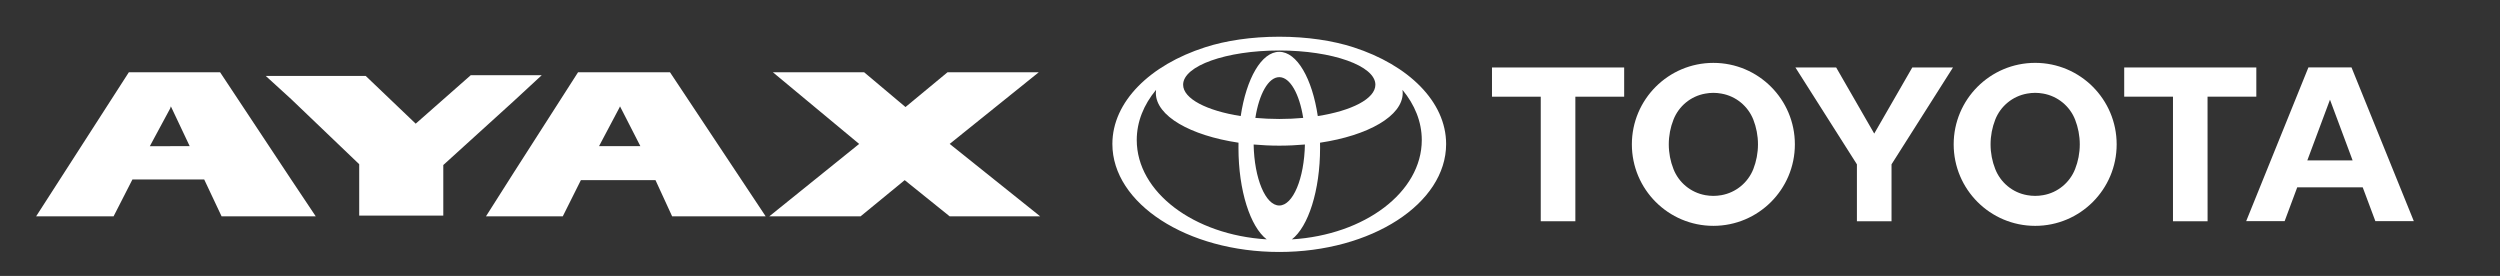 <?xml version="1.0" encoding="utf-8"?>
<!-- Generator: Adobe Illustrator 16.0.0, SVG Export Plug-In . SVG Version: 6.00 Build 0)  -->
<!DOCTYPE svg PUBLIC "-//W3C//DTD SVG 1.1//EN" "http://www.w3.org/Graphics/SVG/1.1/DTD/svg11.dtd">
<svg version="1.1" id="Layer_1" xmlns="http://www.w3.org/2000/svg" xmlns:xlink="http://www.w3.org/1999/xlink" x="0px" y="0px"
	 width="210.667px" height="23.25px" viewBox="0 0 210.667 23.25" enable-background="new 0 0 210.667 23.25" xml:space="preserve">
<rect x="0" y="0" width="210.667" height="23.25" fill="#333333" stroke="none"/>
<path fill-rule="evenodd" clip-rule="evenodd" fill="#FFFFFF" d="M52.189,9.086l0.057-0.125l1.717,3.356h-1.773h-1.712L52.189,9.086
	z M40.95,18.231h2.324h4.149l1.526-3.051h3.239h3.048l1.403,3.051h7.883L56.46,6.092h-4.271h-1.224h-0.063h-2.194l-5.434,8.479
	L40.95,18.231z M30.269,13.838v4.332h7.086v-4.263l5.919-5.372l2.378-2.199h-2.378h-3.604l-4.64,4.086L30.819,6.4h-6.285h-2.139
	l2.139,1.951L30.269,13.838z M72.517,18.231l3.719-3.051l3.791,3.051h7.626l-7.626-6.104l7.505-6.036h-7.689L76.303,9.02
	l-3.482-2.928h-7.69l7.267,6.036l-7.574,6.104H72.517z M14.339,12.317h-1.712l1.712-3.176l0.059-0.181l1.587,3.356H14.339z
	 M18.673,18.231h5.858h2.077l-2.077-3.111l-5.982-9.028h-2.746h-1.464h-1.283h-2.2l-7.813,12.14h6.528l1.59-3.111h3.179h2.867
	L18.673,18.231z"/>
<path fill="#FFFFFF" d="M114.051,3.984c-1.739-0.562-3.904-0.89-6.252-0.89s-4.514,0.328-6.25,0.89
	c-4.633,1.488-7.813,4.58-7.813,8.15c0,5.021,6.298,9.099,14.063,9.099c7.768,0,14.061-4.077,14.061-9.099
	C121.86,8.564,118.678,5.475,114.051,3.984 M107.799,17.317c-1.159,0-2.104-2.277-2.159-5.14c0.695,0.061,1.417,0.097,2.159,0.097
	s1.464-0.036,2.162-0.097C109.905,15.04,108.958,17.317,107.799,17.317 M105.785,9.935c0.313-2.008,1.097-3.434,2.015-3.434
	c0.916,0,1.7,1.426,2.016,3.434c-0.645,0.058-1.319,0.091-2.016,0.091C107.106,10.025,106.429,9.992,105.785,9.935 M111.046,9.78
	c-0.472-3.153-1.747-5.413-3.247-5.413c-1.502,0-2.775,2.26-3.248,5.413c-2.854-0.444-4.853-1.46-4.853-2.641
	c0-1.592,3.629-2.884,8.101-2.884c4.474,0,8.1,1.292,8.1,2.884C115.899,8.32,113.902,9.336,111.046,9.78 M95.79,11.8
	c0-1.54,0.592-2.982,1.627-4.228C97.405,7.659,97.4,7.746,97.4,7.833c0,1.941,2.907,3.586,6.965,4.192
	c-0.001,0.144-0.003,0.292-0.003,0.442c0,3.6,0.998,6.647,2.378,7.703C100.605,19.797,95.79,16.192,95.79,11.8 M108.861,20.171
	c1.378-1.056,2.378-4.104,2.378-7.703c0-0.15,0-0.299-0.005-0.442c4.057-0.606,6.969-2.251,6.969-4.192
	c0-0.087-0.008-0.174-0.02-0.261c1.031,1.245,1.626,2.688,1.626,4.228C119.809,16.192,114.994,19.797,108.861,20.171"/>
<polygon fill="#FFFFFF" points="136.863,5.686 125.725,5.686 125.725,8.148 129.834,8.148 129.834,18.644 132.75,18.644 
	132.75,8.148 136.863,8.148 "/>
<path fill="#FFFFFF" d="M144.381,5.299c-3.793,0-6.869,3.075-6.869,6.866c0,3.794,3.076,6.866,6.869,6.866
	c3.791,0,6.867-3.072,6.867-6.866C151.249,8.374,148.172,5.299,144.381,5.299 M147.749,14.243c-0.448,1.138-1.461,1.984-2.693,2.203
	c-0.218,0.036-0.443,0.061-0.674,0.061c-0.232,0-0.458-0.024-0.677-0.061c-1.232-0.219-2.244-1.065-2.688-2.203
	c-0.254-0.643-0.394-1.346-0.394-2.078c0-0.734,0.14-1.439,0.394-2.08c0.444-1.135,1.456-1.986,2.688-2.198
	c0.219-0.04,0.444-0.063,0.677-0.063c0.23,0,0.456,0.023,0.674,0.063c1.232,0.212,2.245,1.063,2.693,2.198
	c0.25,0.641,0.39,1.346,0.39,2.08C148.138,12.897,147.999,13.601,147.749,14.243"/>
<polygon fill="#FFFFFF" points="151.293,5.686 154.728,5.686 157.935,11.256 161.142,5.686 164.571,5.686 159.393,13.848 
	159.393,18.644 156.476,18.644 156.476,13.848 "/>
<path fill="#FFFFFF" d="M164.63,12.165c0-3.792,3.074-6.868,6.868-6.868c3.793,0,6.866,3.076,6.866,6.868s-3.073,6.867-6.866,6.867
	C167.705,19.032,164.63,15.957,164.63,12.165 M171.499,16.506c0.229,0,0.453-0.021,0.674-0.061c1.229-0.212,2.245-1.066,2.69-2.202
	c0.253-0.64,0.393-1.341,0.393-2.078c0-0.732-0.14-1.433-0.393-2.082c-0.445-1.135-1.462-1.981-2.69-2.197
	c-0.221-0.039-0.445-0.063-0.674-0.063s-0.459,0.024-0.676,0.063c-1.232,0.216-2.247,1.063-2.691,2.197
	c-0.254,0.649-0.393,1.35-0.393,2.082c0,0.737,0.139,1.438,0.393,2.078c0.444,1.136,1.459,1.99,2.691,2.202
	C171.04,16.485,171.27,16.506,171.499,16.506"/>
<path fill="#FFFFFF" d="M199.099,15.785l-5.519,0.002l-1.061,2.847h-3.24l5.245-12.957h3.628l5.252,12.957h-3.24l-1.065-2.847
	V15.785z M198.248,13.517l-1.908-5.117l-1.91,5.117H198.248z"/>
<polygon fill="#FFFFFF" points="190.133,5.686 179,5.686 179,8.148 183.11,8.148 183.11,18.644 186.026,18.644 186.023,8.148 
	190.133,8.148 "/>
</svg>
